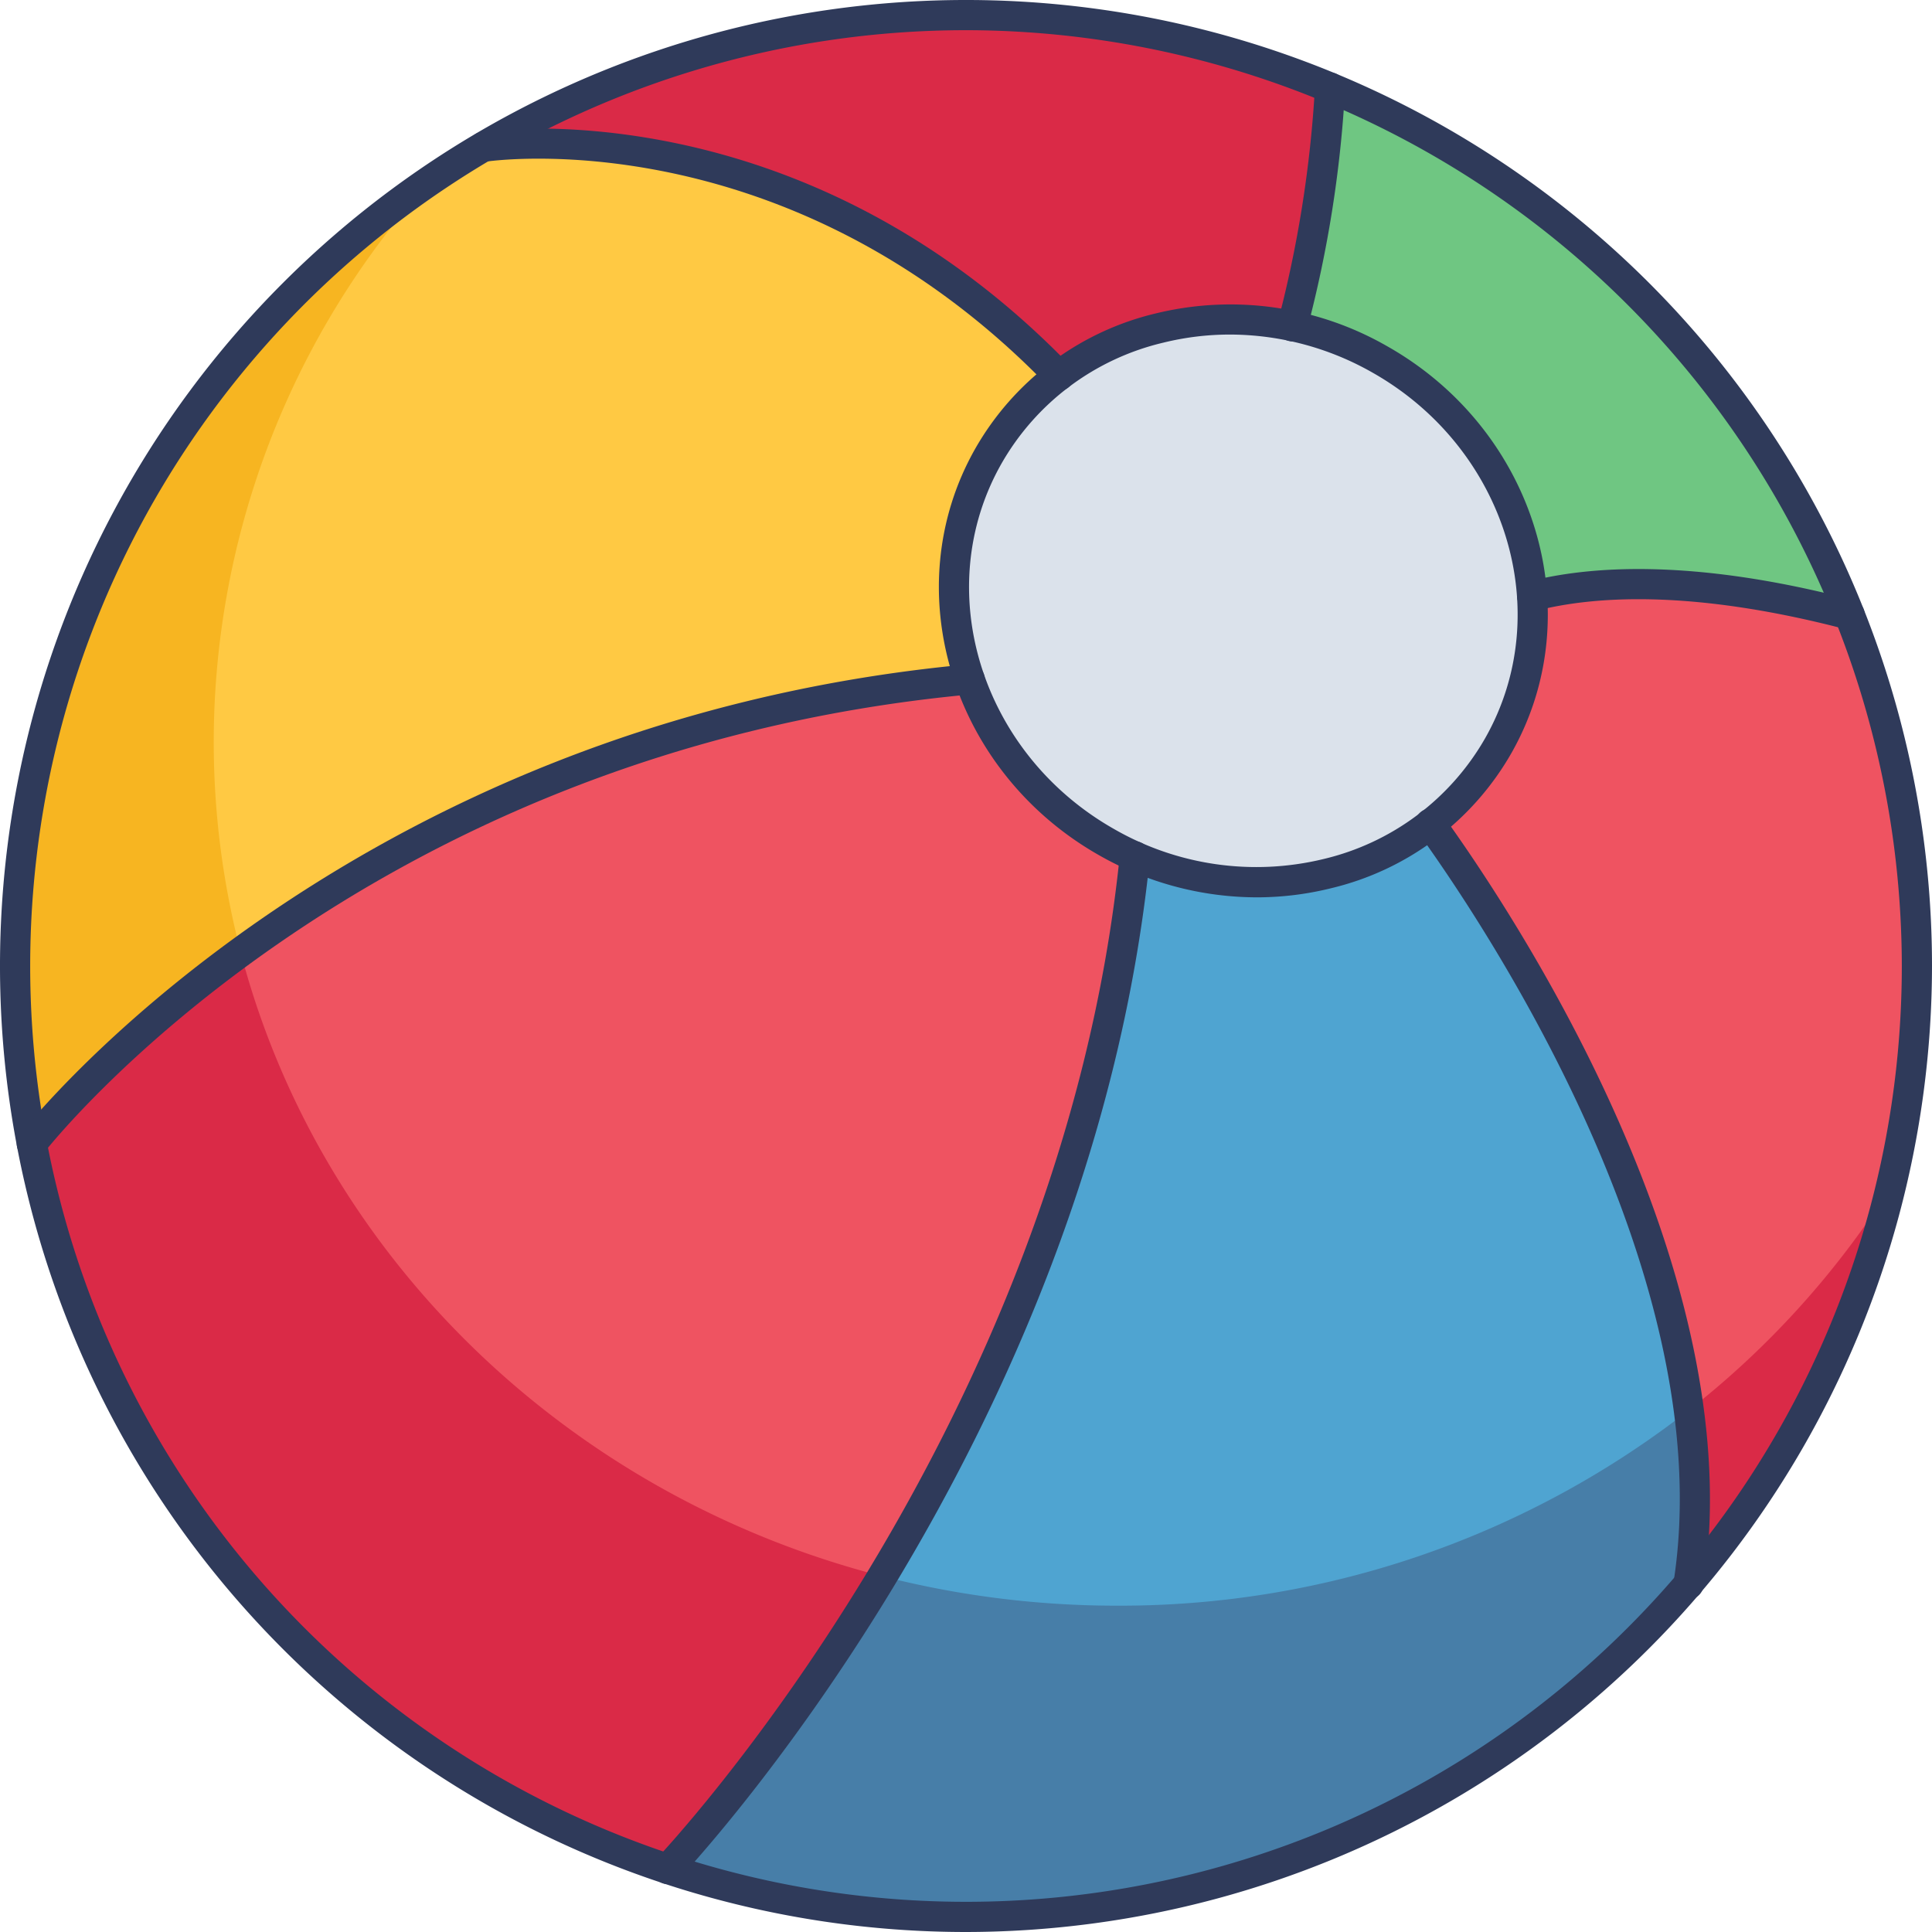 <svg id="icon" height="512" viewBox="0 0 128 128" width="512" xmlns="http://www.w3.org/2000/svg"><path d="m2.4 74.862c3.561-4.206 24.12-26.552 61.376-30.162a18.2 18.2 0 0 1 1.385-14.642 17.842 17.842 0 0 1 4.461-5.191c-16.815-17.138-35.841-15.015-37.422-14.805a63.167 63.167 0 0 0 -15.145 12.538c-.14.16-.278.32-.416.481-.56.646-1.1 1.313-1.629 1.982-.332.421-.673.836-.995 1.266-.039.052-.076.108-.115.16a62.8 62.8 0 0 0 -12.434 37.604 63.49 63.49 0 0 0 .934 10.769z" fill="#ffc943"/><path d="m126.64 64a62.274 62.274 0 0 0 -4.385-22.978c-10.155-2.622-16.661-2.147-20.395-1.235a17.564 17.564 0 0 1 -6.618 14.838c4.916 6.864 19.479 29.167 17.144 49.111a62.347 62.347 0 0 0 14.254-39.736z" fill="#ef5361"/><path d="m44.142 123.4c2.209-2.387 26.817-29.7 30.658-66.457-.559-.255-1.114-.526-1.659-.835a20.306 20.306 0 0 1 -9.115-10.714c-38.913 3.706-59.511 27.986-61.461 30.393a62.724 62.724 0 0 0 1.7 6.942c.019.06.035.121.054.181.233.745.49 1.479.748 2.211.247.686.5 1.369.769 2.043.13.331.256.664.391.992a62.939 62.939 0 0 0 37.915 35.244z" fill="#ef5361"/><path d="m64 1.359a62.239 62.239 0 0 0 -30.321 7.853c5.25-.3 21.753.121 36.515 15.208a18.664 18.664 0 0 1 6.548-3.037 19.845 19.845 0 0 1 8.607-.181 81.438 81.438 0 0 0 2.4-15.153 62.28 62.28 0 0 0 -23.749-4.69z" fill="#da2a47"/><path d="m111.537 104.724c2.971-19.9-11.845-42.641-16.843-49.631a19.2 19.2 0 0 1 -11.439 3.7 20.383 20.383 0 0 1 -7.768-1.55c-3.836 35.871-27.276 62.751-30.6 66.4a62.522 62.522 0 0 0 66.651-18.924z" fill="#4fa4d1"/><path d="m111.537 104.724c2.971-19.9-11.845-42.641-16.843-49.631a19.2 19.2 0 0 1 -11.439 3.7 20.383 20.383 0 0 1 -7.768-1.55c-3.836 35.871-27.276 62.751-30.6 66.4a62.522 62.522 0 0 0 66.651-18.924z" fill="#4fa4d1"/><path d="m14.16 49.14a55.234 55.234 0 0 0 1.69 13.56 78.862 78.862 0 0 0 -13.45 12.16 63.627 63.627 0 0 1 -.93-10.77 62.78 62.78 0 0 1 12.43-37.6c.04-.06.08-.11.12-.16.32-.43.66-.85.99-1.27.53-.67 1.07-1.34 1.63-1.98l.42-.48a62.736 62.736 0 0 1 10.39-9.41 55.425 55.425 0 0 0 -13.29 35.95z" fill="#f7b521"/><path d="m112.39 103.74a41.444 41.444 0 0 0 -.19-10.55 58.4 58.4 0 0 0 12.48-13.64 62.44 62.44 0 0 1 -12.29 24.19z" fill="#da2a47"/><path d="m58.1 104.34a125.2 125.2 0 0 1 -13.96 19.06 62.955 62.955 0 0 1 -37.91-35.24c-.14-.33-.26-.66-.39-1-.27-.67-.52-1.35-.77-2.04-.26-.73-.52-1.47-.75-2.21-.02-.06-.03-.12-.05-.18a61.637 61.637 0 0 1 -1.7-6.94 74.758 74.758 0 0 1 13.47-12.34c5.34 19.82 21.48 35.48 42.06 40.89z" fill="#da2a47"/><path d="m111.54 104.72a62.525 62.525 0 0 1 -66.65 18.93 126.926 126.926 0 0 0 13.93-19.13 62.531 62.531 0 0 0 15.17 1.86 61.247 61.247 0 0 0 37.56-12.69 39.946 39.946 0 0 1 -.01 11.03z" fill="#477ea8"/><path d="m88.455 6.333a83.351 83.351 0 0 1 -2.4 15 20.876 20.876 0 0 1 5.553 2.17 20.072 20.072 0 0 1 10.211 15.55c3.772-.9 10.216-1.344 20.111 1.144a63 63 0 0 0 -33.475-33.864z" fill="#6fc682"/><path d="m85.507 21.953a19.323 19.323 0 0 0 -4.013-.429 19.064 19.064 0 0 0 -4.579.557 17.413 17.413 0 0 0 -11.129 8.329c-4.896 8.643-1.438 19.89 7.714 25.073s20.572 2.365 25.469-6.278 1.437-19.89-7.709-25.073a20.112 20.112 0 0 0 -5.636-2.153.339.339 0 0 1 -.089-.011c-.016-.002-.019-.012-.028-.015z" fill="#dbe2eb"/><path d="m84.284 124.018c-.573.194-1.155.367-1.735.545.582-.173 1.16-.356 1.735-.545z" fill="#ef5361"/><path d="m99.842 11.788-.041-.027z" fill="#ef5361"/><g fill="#2f3a5a"><path d="m64 128a64 64 0 1 1 64-64 64.072 64.072 0 0 1 -64 64zm0-126a62 62 0 1 0 62 62 62.07 62.07 0 0 0 -62-62z"/><path d="m70.152 25.885a1 1 0 0 1 -.718-.305c-17.267-17.835-37.047-14.901-37.243-14.87a1 1 0 0 1 -.32-1.974c.208-.035 20.979-3.163 39 15.453a1 1 0 0 1 -.719 1.7z"/><path d="m85.617 22.62a.963.963 0 0 1 -.247-.032 1 1 0 0 1 -.722-1.215 78.9 78.9 0 0 0 2.472-15.603.988.988 0 0 1 1.026-.97 1 1 0 0 1 .973 1.025 79.414 79.414 0 0 1 -2.534 16.046 1 1 0 0 1 -.968.749z"/><path d="m2.108 76.78a1 1 0 0 1 -.793-1.607c.208-.273 21.317-27.308 62.818-31.158a1 1 0 1 1 .185 1.991c-40.639 3.771-61.211 30.116-61.418 30.382a1 1 0 0 1 -.792.392z"/><path d="m44.23 124.827a1 1 0 0 1 -.721-1.692c.267-.279 26.8-28.314 30.683-66.5a1 1 0 0 1 1.99.2c-3.959 38.892-30.958 67.4-31.231 67.685a1 1 0 0 1 -.721.307z"/><path d="m111.871 105.954a1 1 0 0 1 -.99-1.153c3.092-19.991-12.174-43.049-16.926-49.64a1 1 0 1 1 1.622-1.17c4.865 6.747 20.489 30.372 17.281 51.115a1 1 0 0 1 -.987.848z"/><path d="m122.544 41.723a.916.916 0 0 1 -.253-.033c-10.373-2.71-16.889-2.16-20.529-1.221a1 1 0 0 1 -.5-1.937c3.87-1 10.747-1.6 21.534 1.224a1 1 0 0 1 -.252 1.967z"/><path d="m83.254 59.451a21.15 21.15 0 0 1 -10.429-2.785c-9.8-5.552-13.487-17.63-8.221-26.926a18.76 18.76 0 0 1 11.985-8.979 20.861 20.861 0 0 1 15.336 2.189c9.8 5.551 13.487 17.63 8.221 26.925a18.76 18.76 0 0 1 -11.985 8.979 20.471 20.471 0 0 1 -4.907.597zm-1.76-37.286a18.454 18.454 0 0 0 -4.426.538 16.779 16.779 0 0 0 -10.724 8.023c-4.722 8.336-1.373 19.191 7.467 24.2a18.886 18.886 0 0 0 13.871 1.988 16.782 16.782 0 0 0 10.724-8.024c4.722-8.336 1.373-19.192-7.467-24.2a19.152 19.152 0 0 0 -9.445-2.525z"/></g></svg>